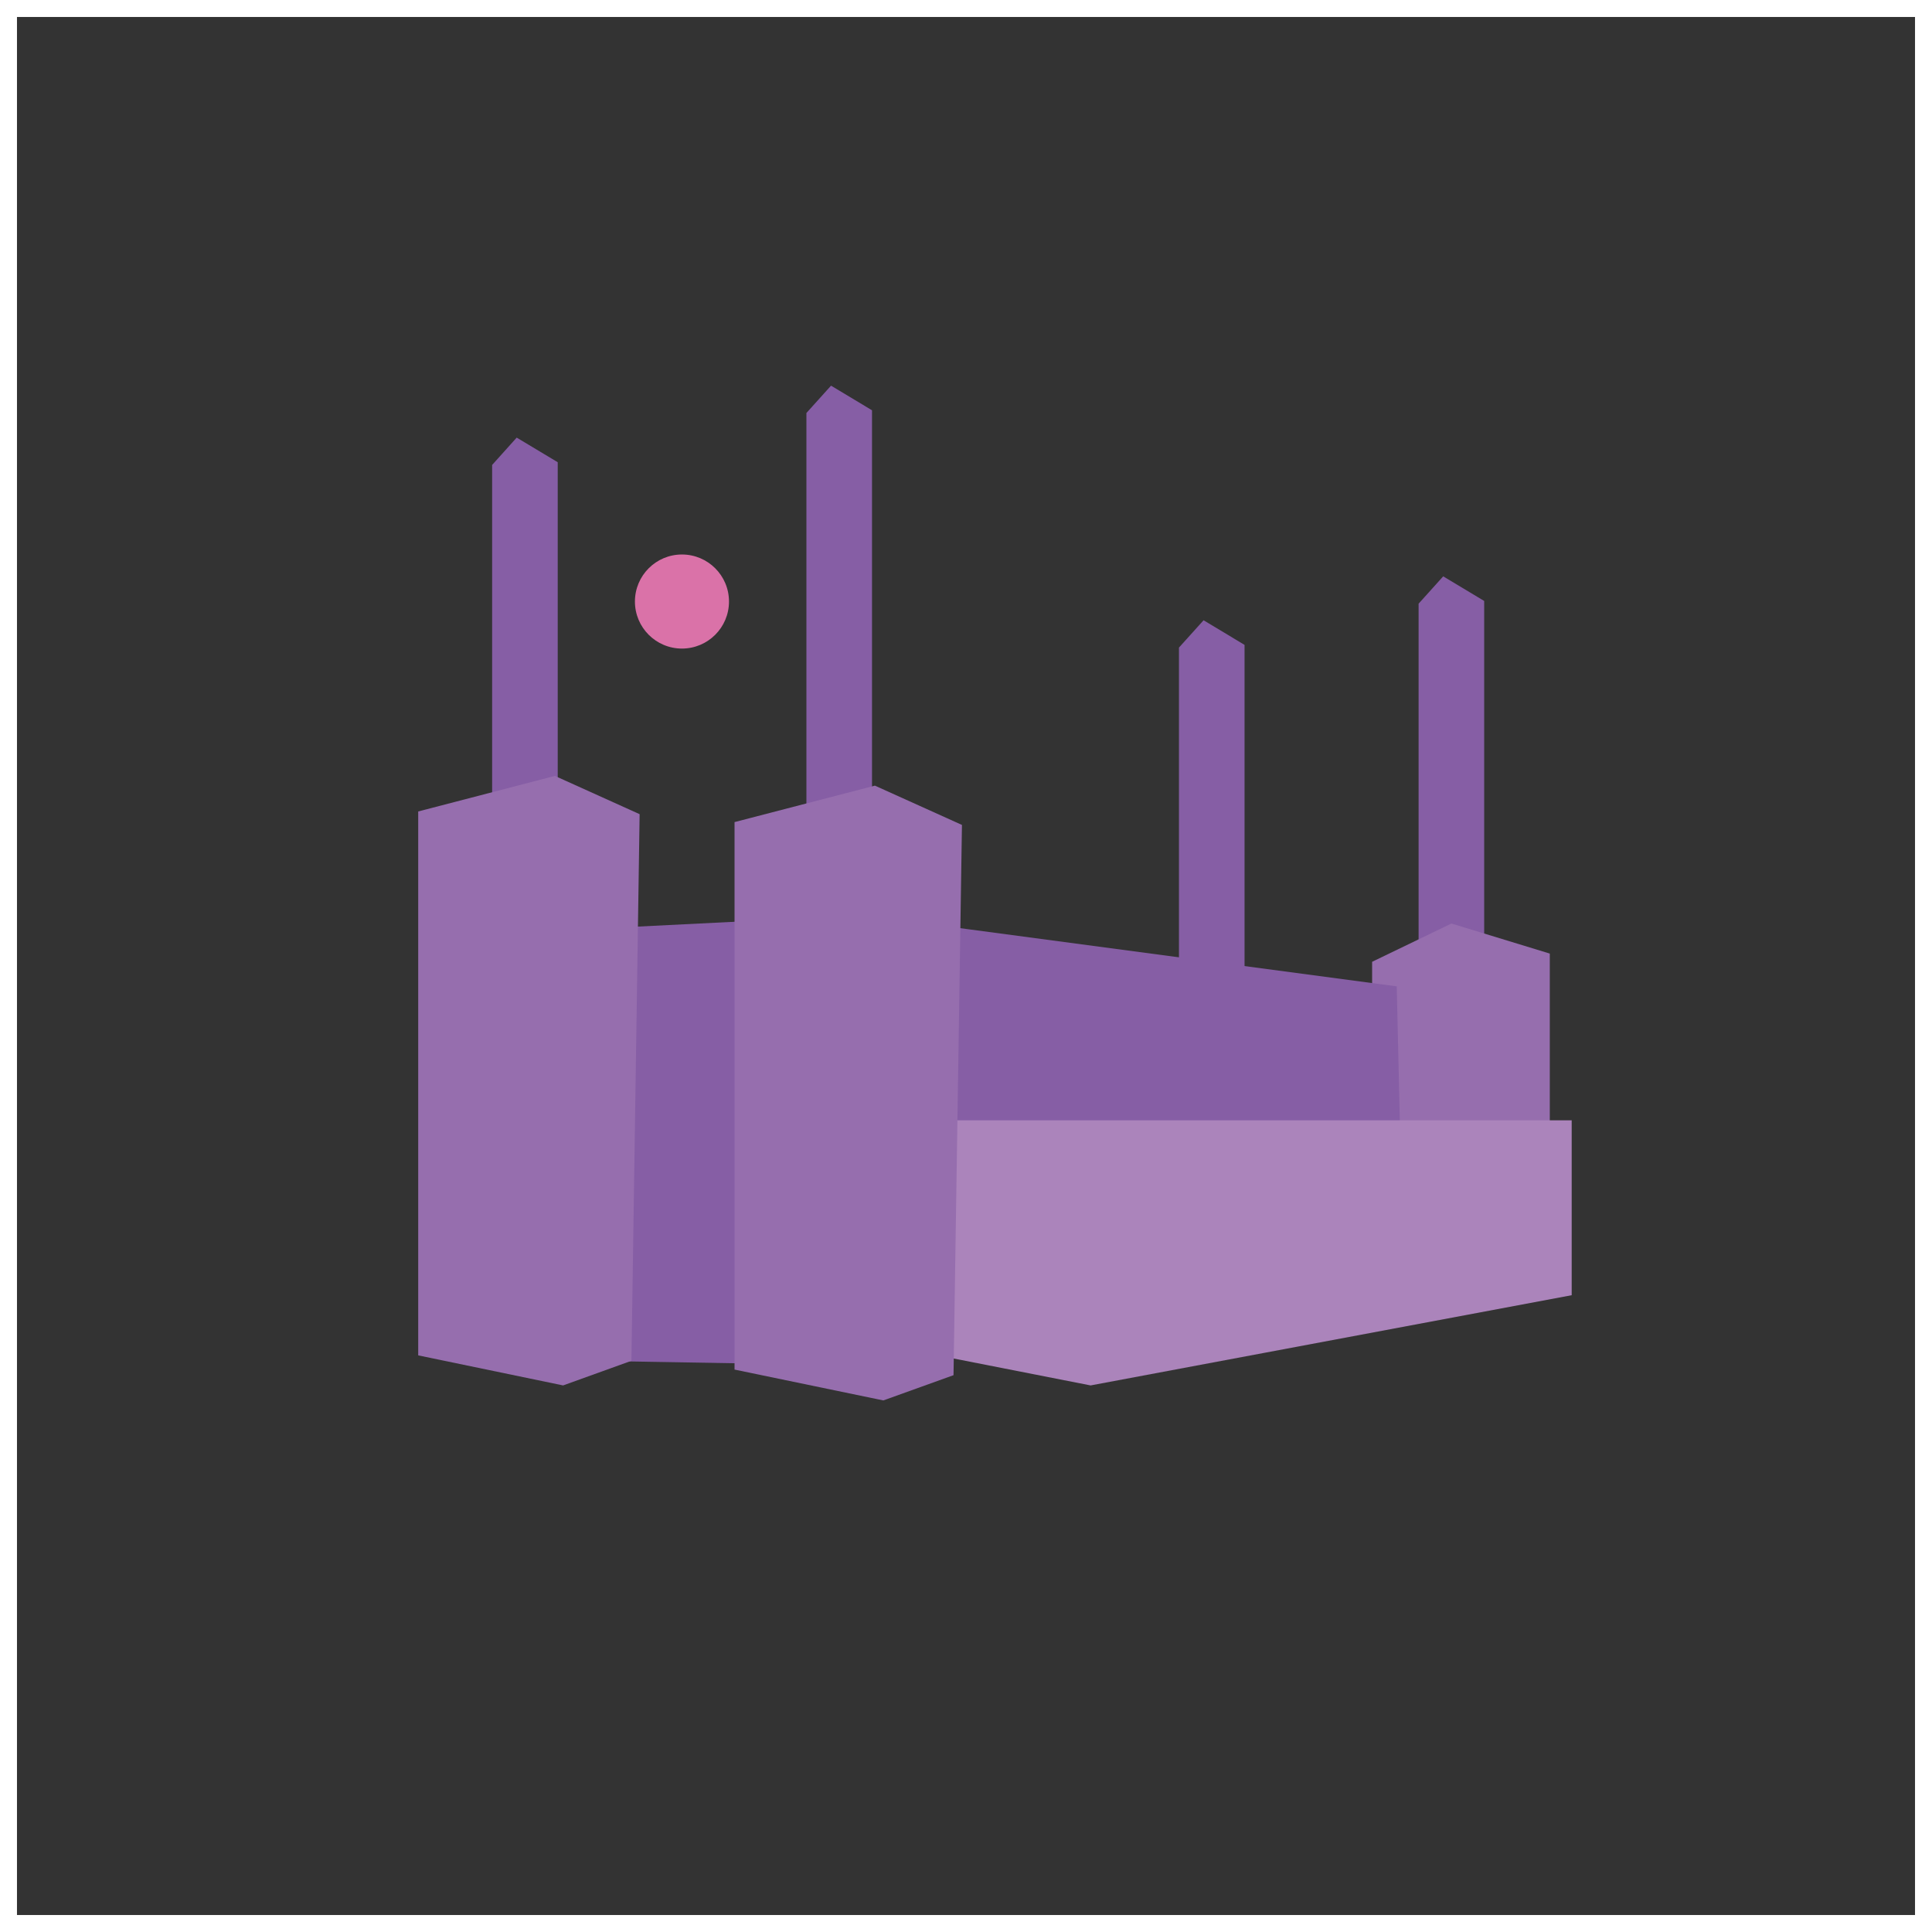 <svg id="Layer_1" data-name="Layer 1" xmlns="http://www.w3.org/2000/svg" viewBox="0 0 341.35 341.35"><rect x="0" y="0" width="341.35" height="341.35" fill="#333333" stroke="none"/><defs><style>.cls-1{fill:none;stroke:#fff;stroke-miterlimit:10;stroke-width:3px;}.cls-2{fill:#865ea5;}.cls-3{fill:#966eae;}.cls-4{fill:#ab84bb;}.cls-5{fill:#da72a8;}</style></defs><title>animals_album</title><rect class="cls-1" x="1.5" y="1.5" width="338.35" height="338.35"/><polygon class="cls-2" points="250.64 166.06 250.64 106.66 254.99 101.83 262.23 106.18 262.23 165.58 250.64 166.06"/><polygon class="cls-3" points="242.43 202.28 242.43 169.93 256.44 163.17 273.82 168.48 273.82 201.8 242.43 202.28"/><polygon class="cls-2" points="208.3 173.82 208.3 114.42 212.65 109.59 219.89 113.94 219.89 173.34 208.3 173.82"/><polygon class="cls-2" points="104.32 164.13 152.61 161.72 246.78 174.27 247.75 216.77 161.3 241.4 104.32 240.43 104.32 164.13"/><polygon class="cls-4" points="277.69 197.94 161.79 197.94 163.23 238.99 192.69 244.78 277.69 228.84 277.69 197.94"/><polygon class="cls-2" points="86.95 141.55 86.95 82.15 91.29 77.32 98.54 81.67 98.54 141.06 86.95 141.55"/><polygon class="cls-2" points="142.48 149.27 142.48 72.97 146.83 68.14 154.07 72.49 154.07 148.79 142.48 149.27"/><polygon class="cls-3" points="73.89 143.37 73.89 239.47 99.49 244.78 111.56 240.43 113.01 143.85 98.04 137.09 73.89 143.37"/><polygon class="cls-3" points="129.78 145.25 129.78 241.98 156.07 247.43 168.47 242.97 169.96 145.75 154.58 138.81 129.78 145.25"/><circle class="cls-5" cx="120.49" cy="106.28" r="8.31"/></svg>